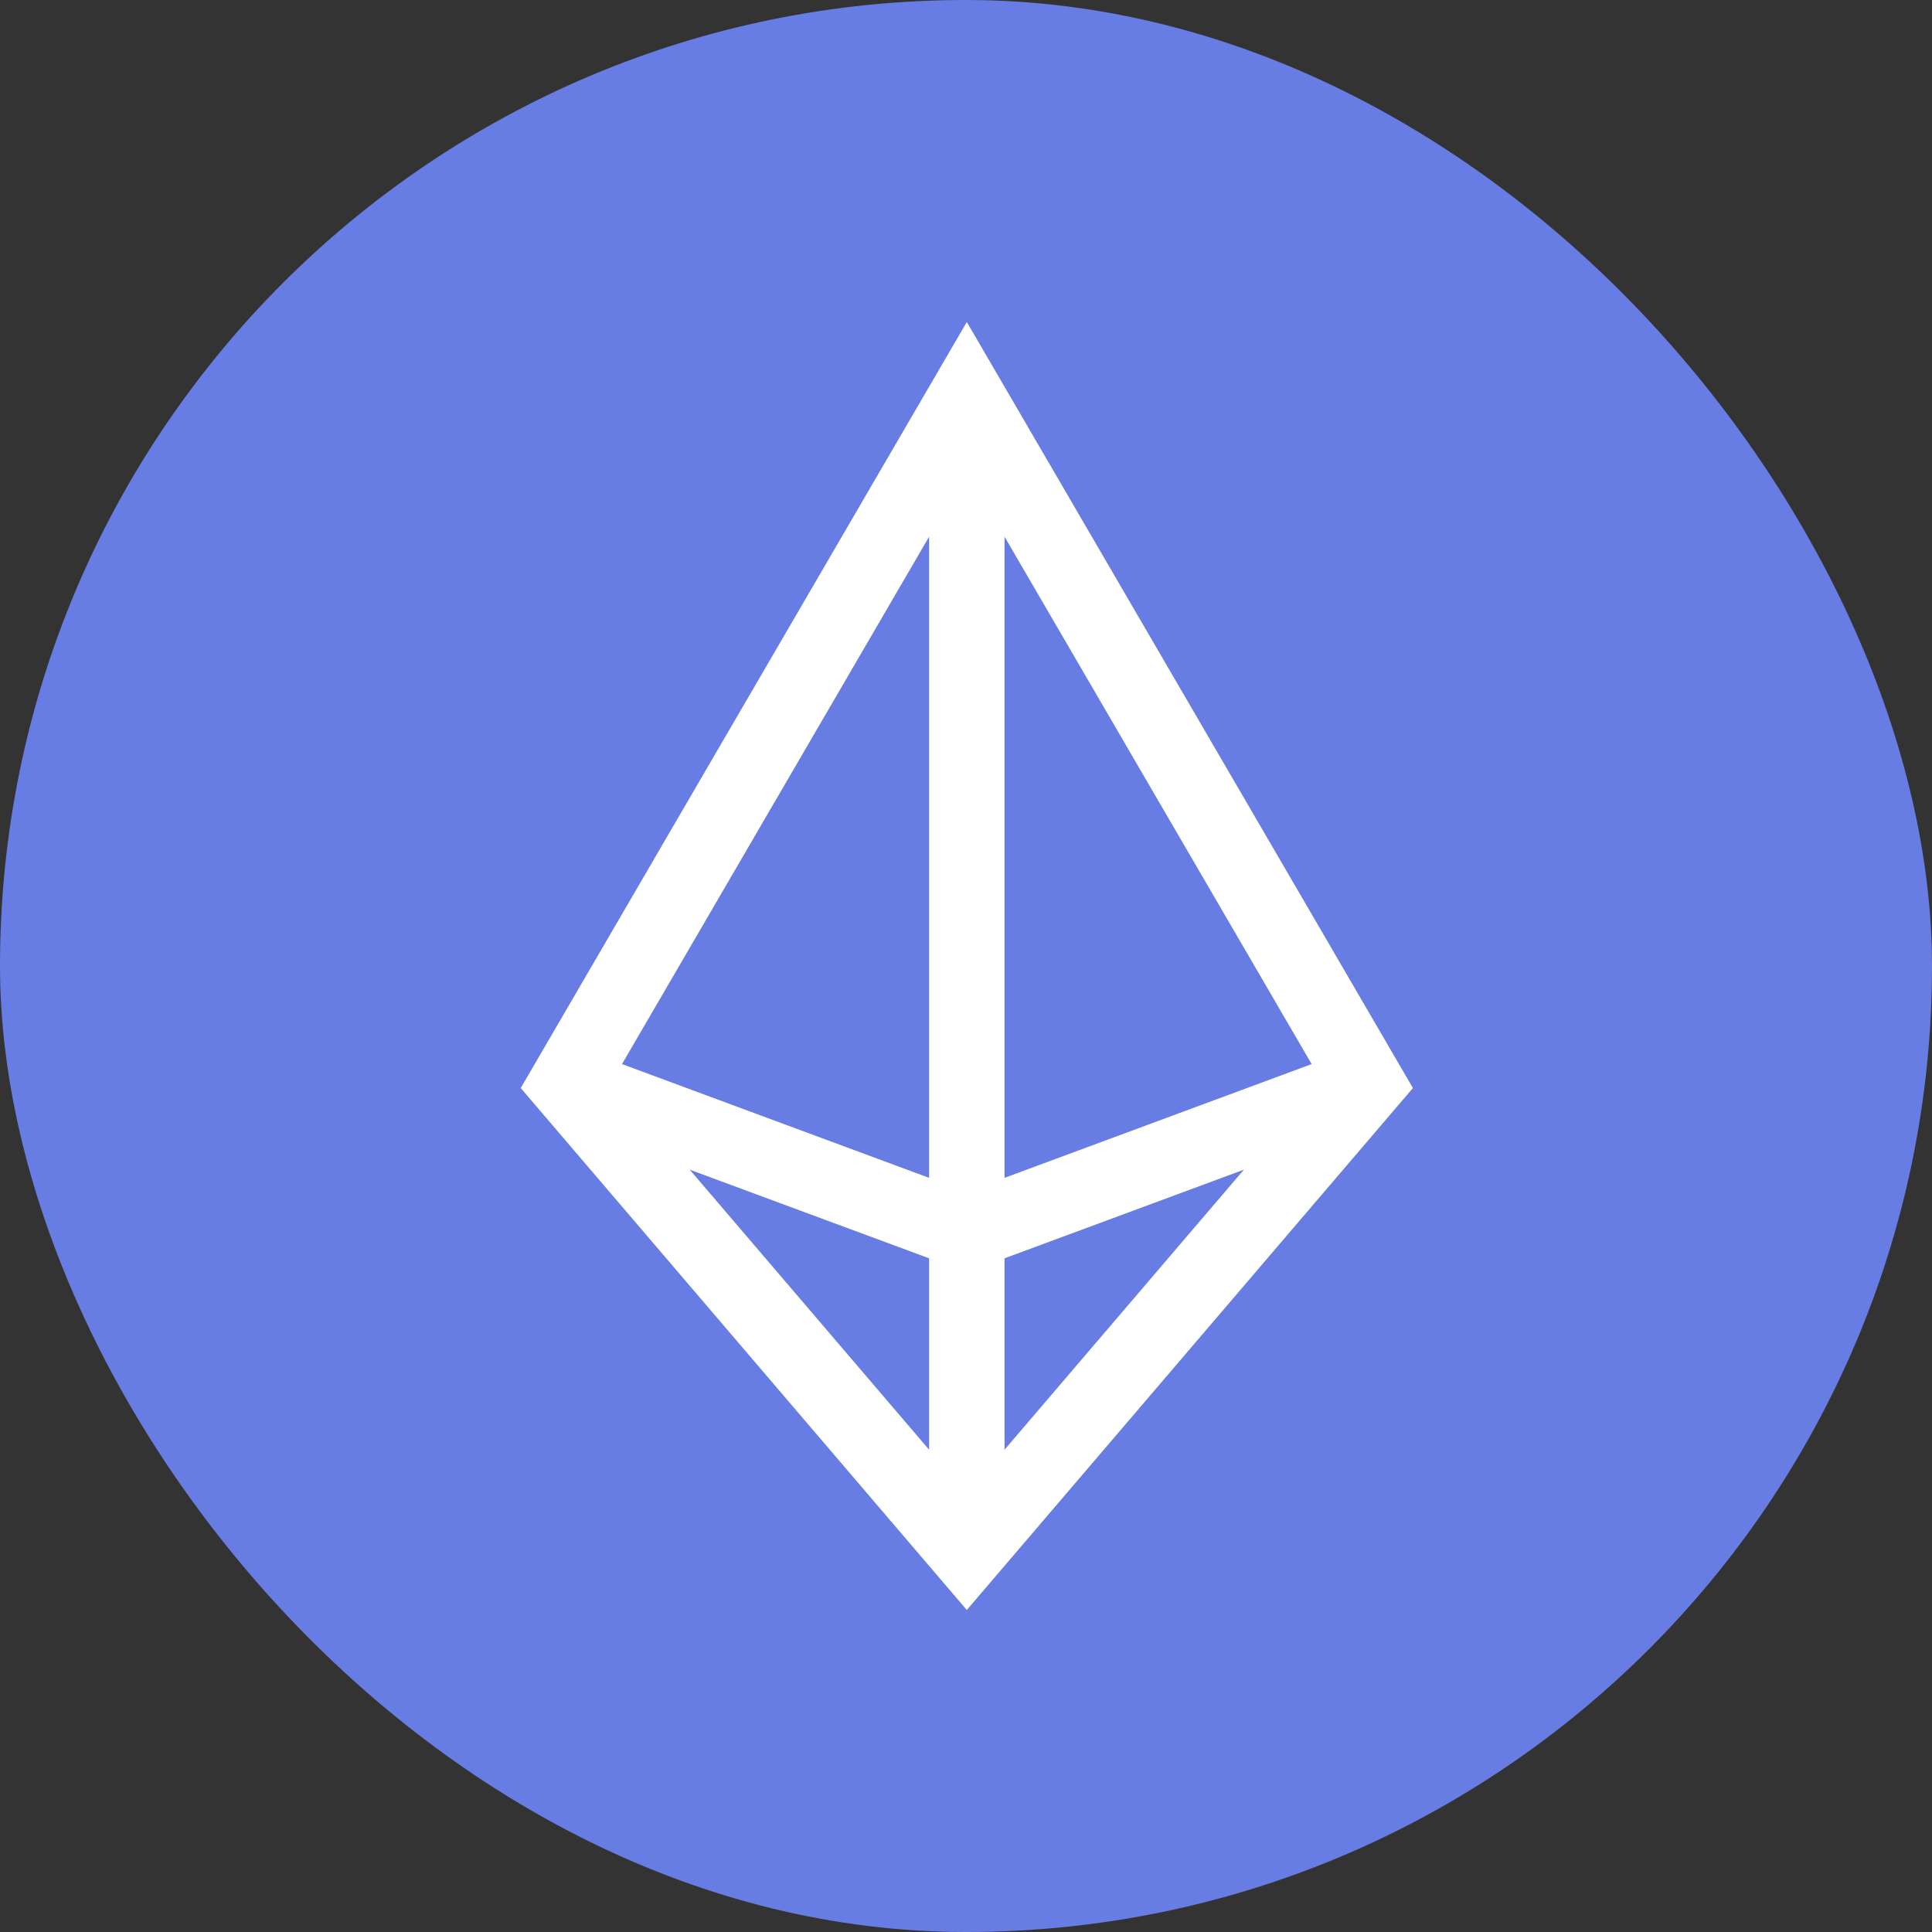 <svg width="60" height="60" viewBox="0 0 60 60" fill="none" xmlns="http://www.w3.org/2000/svg">
<rect x="0" y="0" width="60" height="60" fill="#333333" stroke="none"/>
<rect width="60" height="60" rx="30" fill="#677DE3"/>
<g clip-path="url(#clip0_1026_1075)">
<path d="M30.025 10L16.172 33.79L30.025 50L43.879 33.79L30.025 10ZM31.197 16.668L40.734 33.046L31.197 36.579V16.668ZM28.854 36.579L19.317 33.046L28.854 16.668V36.579ZM28.854 39.078V45.022L21.42 36.325L28.854 39.078ZM31.197 39.078L38.63 36.325L31.197 45.022V39.078Z" fill="white"/>
</g>
<defs>
<clipPath id="clip0_1026_1075">
<rect width="40" height="40" fill="white" transform="translate(10 10)"/>
</clipPath>
</defs>
</svg>
